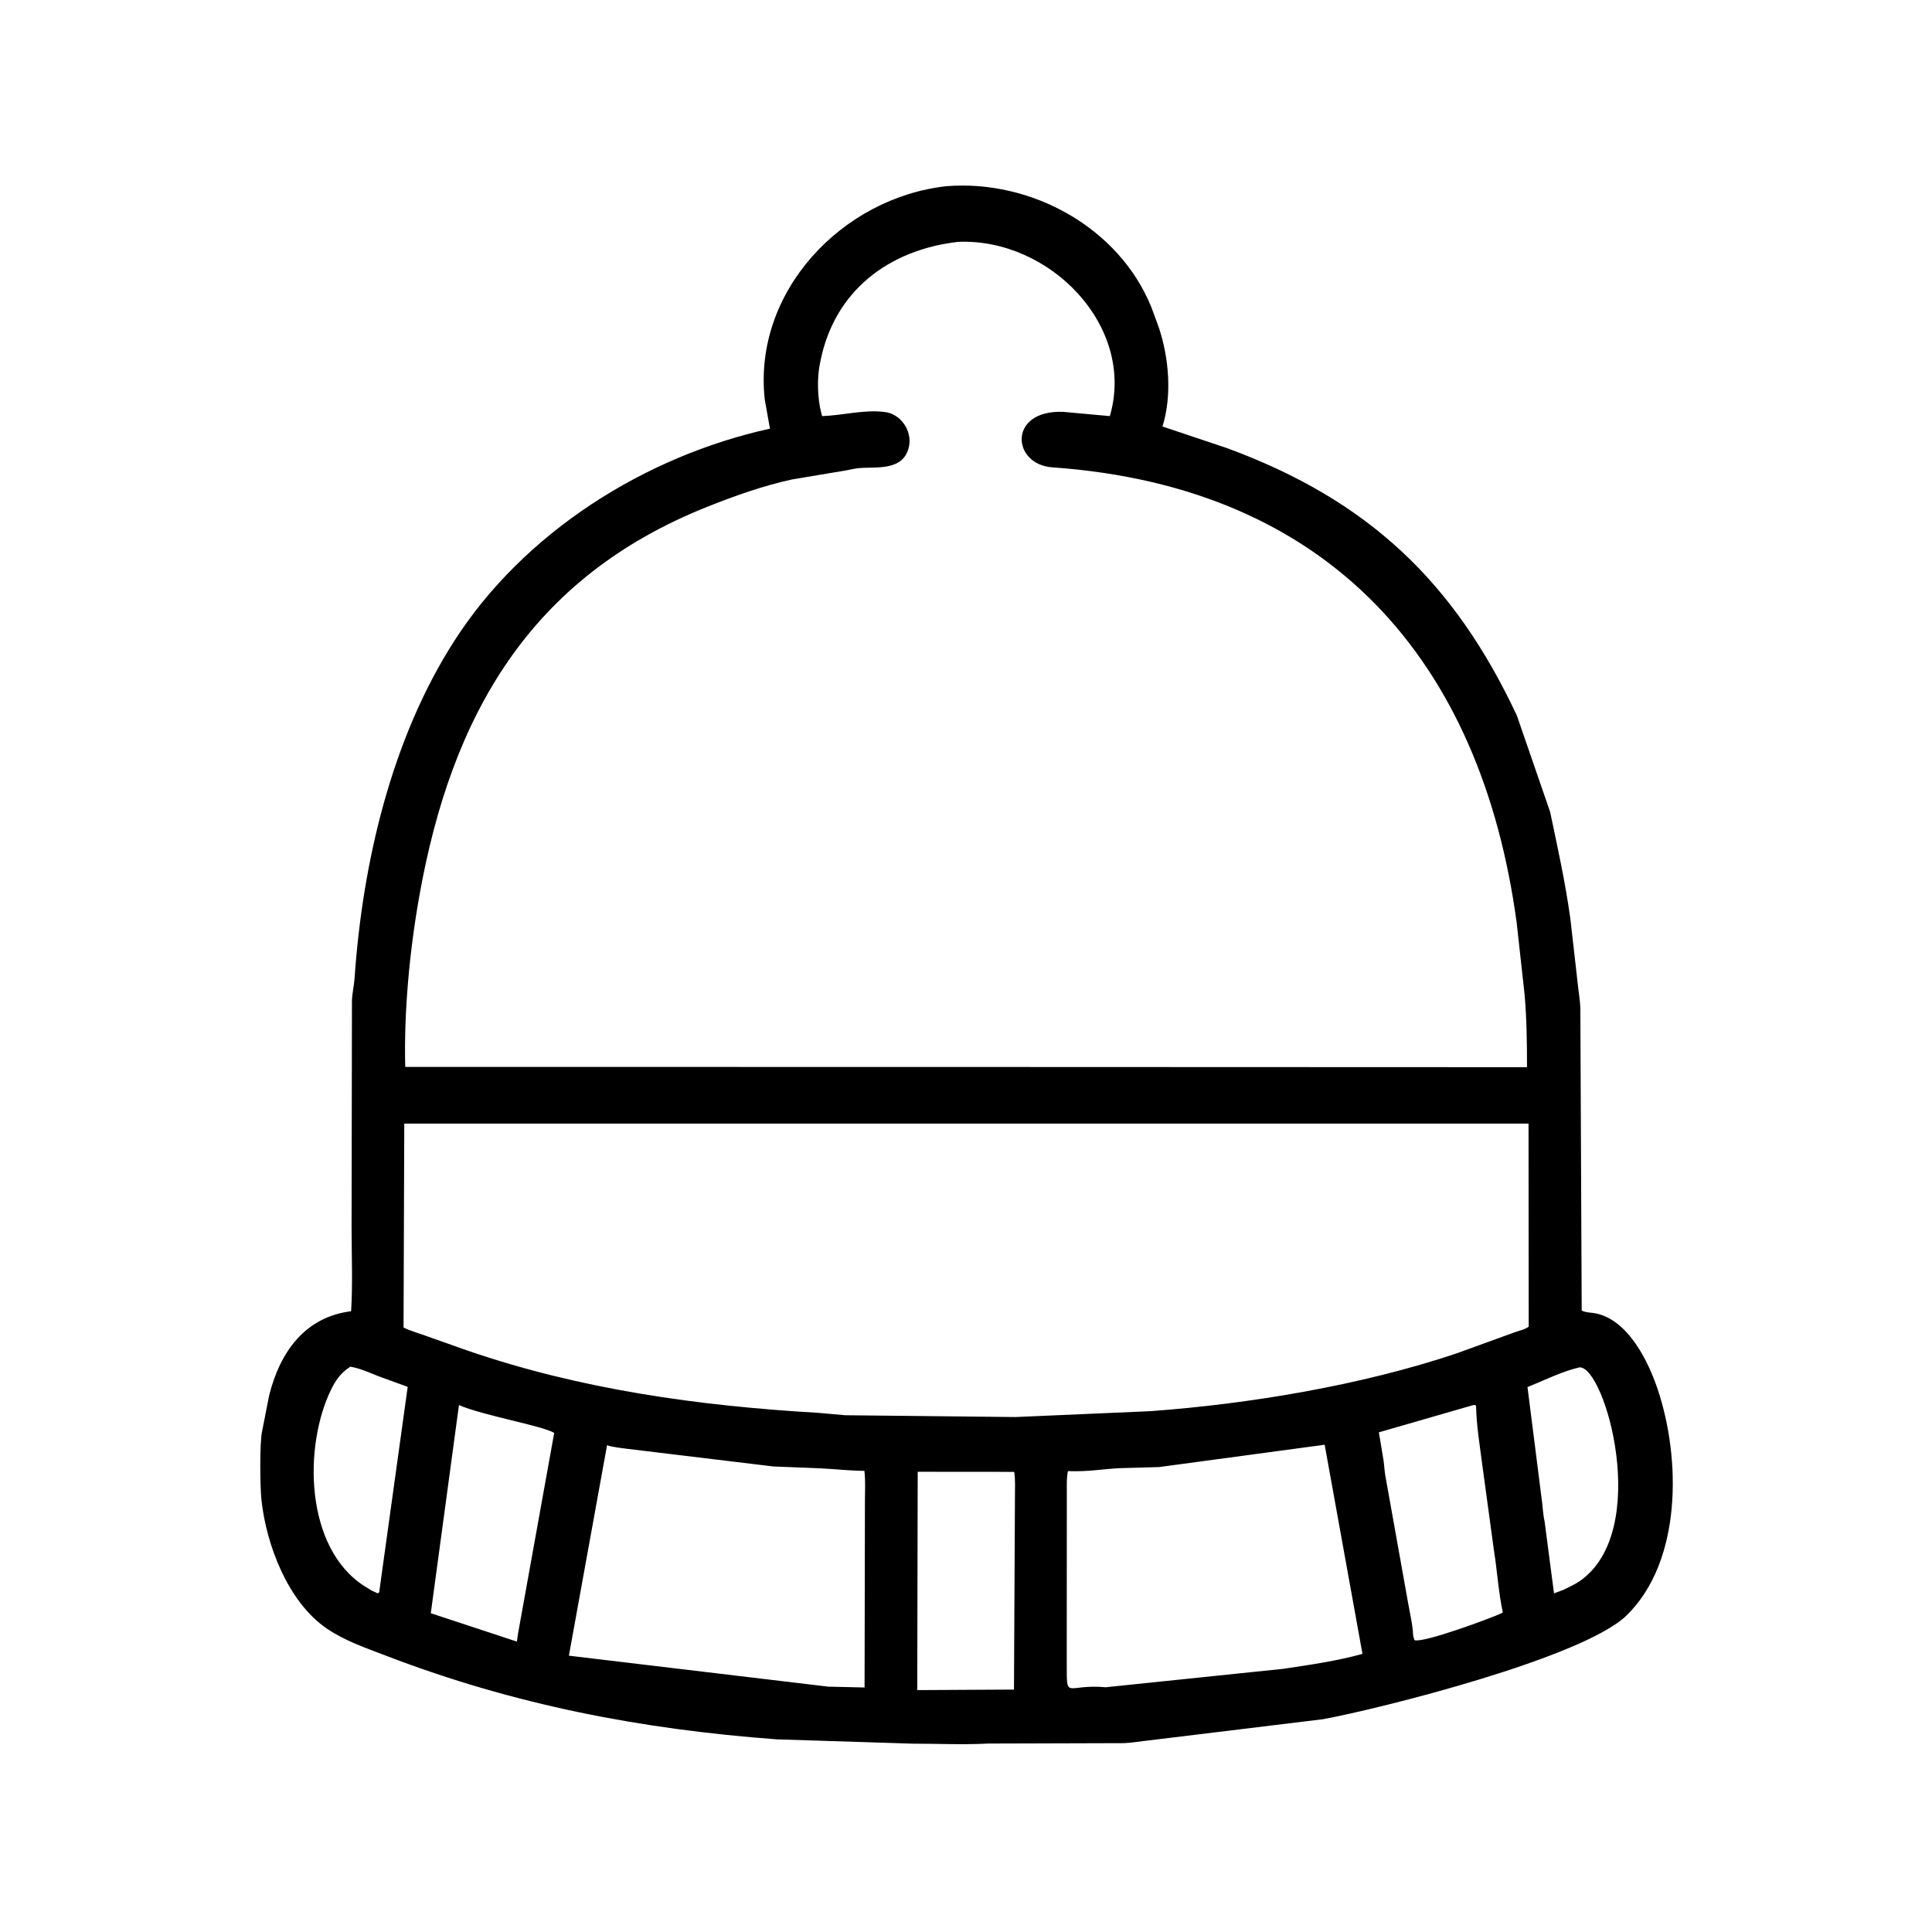 <svg width="48" height="48" viewBox="0 0 48 48" fill="none" xmlns="http://www.w3.org/2000/svg">
<path d="M24.551 43.318C23.936 43.351 23.302 43.321 22.686 43.321L19.306 43.214C15.928 42.964 12.775 42.356 9.607 41.142C9.099 40.947 8.573 40.77 8.121 40.462C7.16 39.808 6.616 38.392 6.495 37.259C6.461 36.945 6.447 35.836 6.514 35.548L6.687 34.669C6.957 33.584 7.581 32.72 8.723 32.577C8.766 31.891 8.735 31.187 8.735 30.499L8.744 24.857C8.751 24.668 8.796 24.493 8.809 24.307C9.005 21.449 9.722 18.362 11.285 15.926C13.016 13.226 16.018 11.334 19.129 10.65L19 9.923C18.705 7.241 20.926 4.911 23.514 4.626C25.613 4.457 27.801 5.644 28.607 7.637L28.79 8.134C29.042 8.892 29.123 9.825 28.881 10.596L30.492 11.136C34.007 12.431 36.135 14.469 37.686 17.777L38.514 20.177C38.705 21.095 38.88 21.865 39.014 22.816L39.199 24.445C39.219 24.641 39.253 24.829 39.263 25.028L39.297 32.559C39.391 32.614 39.545 32.609 39.654 32.632C40.456 32.804 40.95 33.819 41.183 34.511C41.767 36.249 41.786 38.79 40.416 40.131C39.339 41.185 34.308 42.448 32.871 42.713L28.544 43.24C28.338 43.26 28.134 43.299 27.927 43.308L24.551 43.318ZM23.805 6.009C22.089 6.204 20.72 7.223 20.378 9L20.37 9.037C20.296 9.39 20.311 9.895 20.4 10.241L20.424 10.338C20.924 10.322 21.447 10.177 21.945 10.232L21.974 10.235C22.369 10.277 22.658 10.687 22.587 11.074C22.469 11.713 21.779 11.593 21.352 11.629C21.226 11.639 21.102 11.676 20.976 11.695L19.687 11.91C18.959 12.068 18.269 12.314 17.578 12.589C13.169 14.342 11.214 17.764 10.415 22.278C10.176 23.629 10.033 25.136 10.068 26.507L24.334 26.509L37.938 26.514C37.938 25.92 37.93 25.307 37.879 24.716L37.681 22.922C36.803 16.426 33.053 12.098 26.144 11.611C25.137 11.54 25.037 10.185 26.408 10.232L27.574 10.338C28.226 8.102 26.074 5.911 23.805 6.009ZM10.044 27.916L10.026 32.982C10.197 33.066 10.378 33.116 10.557 33.18L11.608 33.552C14.418 34.521 17.365 34.929 20.32 35.101L20.999 35.161L25.23 35.206L28.585 35.06C31.057 34.878 33.819 34.419 36.184 33.626L36.322 33.576L37.625 33.103C37.742 33.059 37.877 33.036 37.98 32.962L37.976 27.915L10.044 27.916ZM8.704 33.955C8.474 34.102 8.346 34.279 8.226 34.523C7.537 35.934 7.571 38.463 9.059 39.41L9.243 39.522L9.387 39.587C9.431 39.554 9.42 39.563 9.427 39.514L10.129 34.456L9.39 34.187C9.17 34.098 8.939 33.994 8.704 33.955ZM39.242 33.972C38.807 34.071 38.365 34.296 37.95 34.462L38.298 37.207C38.329 37.403 38.331 37.605 38.375 37.799L38.609 39.587L38.845 39.498C38.979 39.431 39.124 39.368 39.247 39.283C41.044 38.039 39.876 33.937 39.242 33.972ZM36.598 34.91L34.258 35.586L34.355 36.172C34.389 36.329 34.39 36.492 34.416 36.65L34.98 39.803C35.029 40.081 35.099 40.368 35.111 40.651L35.144 40.75C35.377 40.823 37.065 40.193 37.293 40.086L37.337 40.061C37.227 39.547 37.198 39.021 37.114 38.503L36.832 36.431C36.769 35.935 36.681 35.421 36.672 34.922C36.618 34.901 36.643 34.903 36.598 34.91ZM11.403 34.908L10.703 40.08L12.842 40.785L12.87 40.588L13.769 35.6C13.467 35.419 11.983 35.165 11.403 34.908ZM32.911 35.894L28.796 36.449L27.801 36.477C27.333 36.503 27.063 36.566 26.532 36.55C26.498 36.711 26.505 36.874 26.505 37.038L26.503 41.356C26.504 42.257 26.483 41.83 27.474 41.919L31.887 41.461C32.54 41.362 33.213 41.268 33.85 41.09L32.911 35.894ZM15.082 35.906L14.134 41.135L20.576 41.904L21.48 41.925L21.489 37.29C21.489 37.045 21.505 36.786 21.476 36.543C21.102 36.54 20.748 36.498 20.379 36.48L19.216 36.434L15.603 35.998C15.435 35.975 15.242 35.96 15.082 35.906ZM22.8 36.566L22.789 41.99L25.192 41.977L25.216 37.193C25.215 36.989 25.23 36.77 25.197 36.568L22.8 36.566Z" fill="black"/>
</svg>
